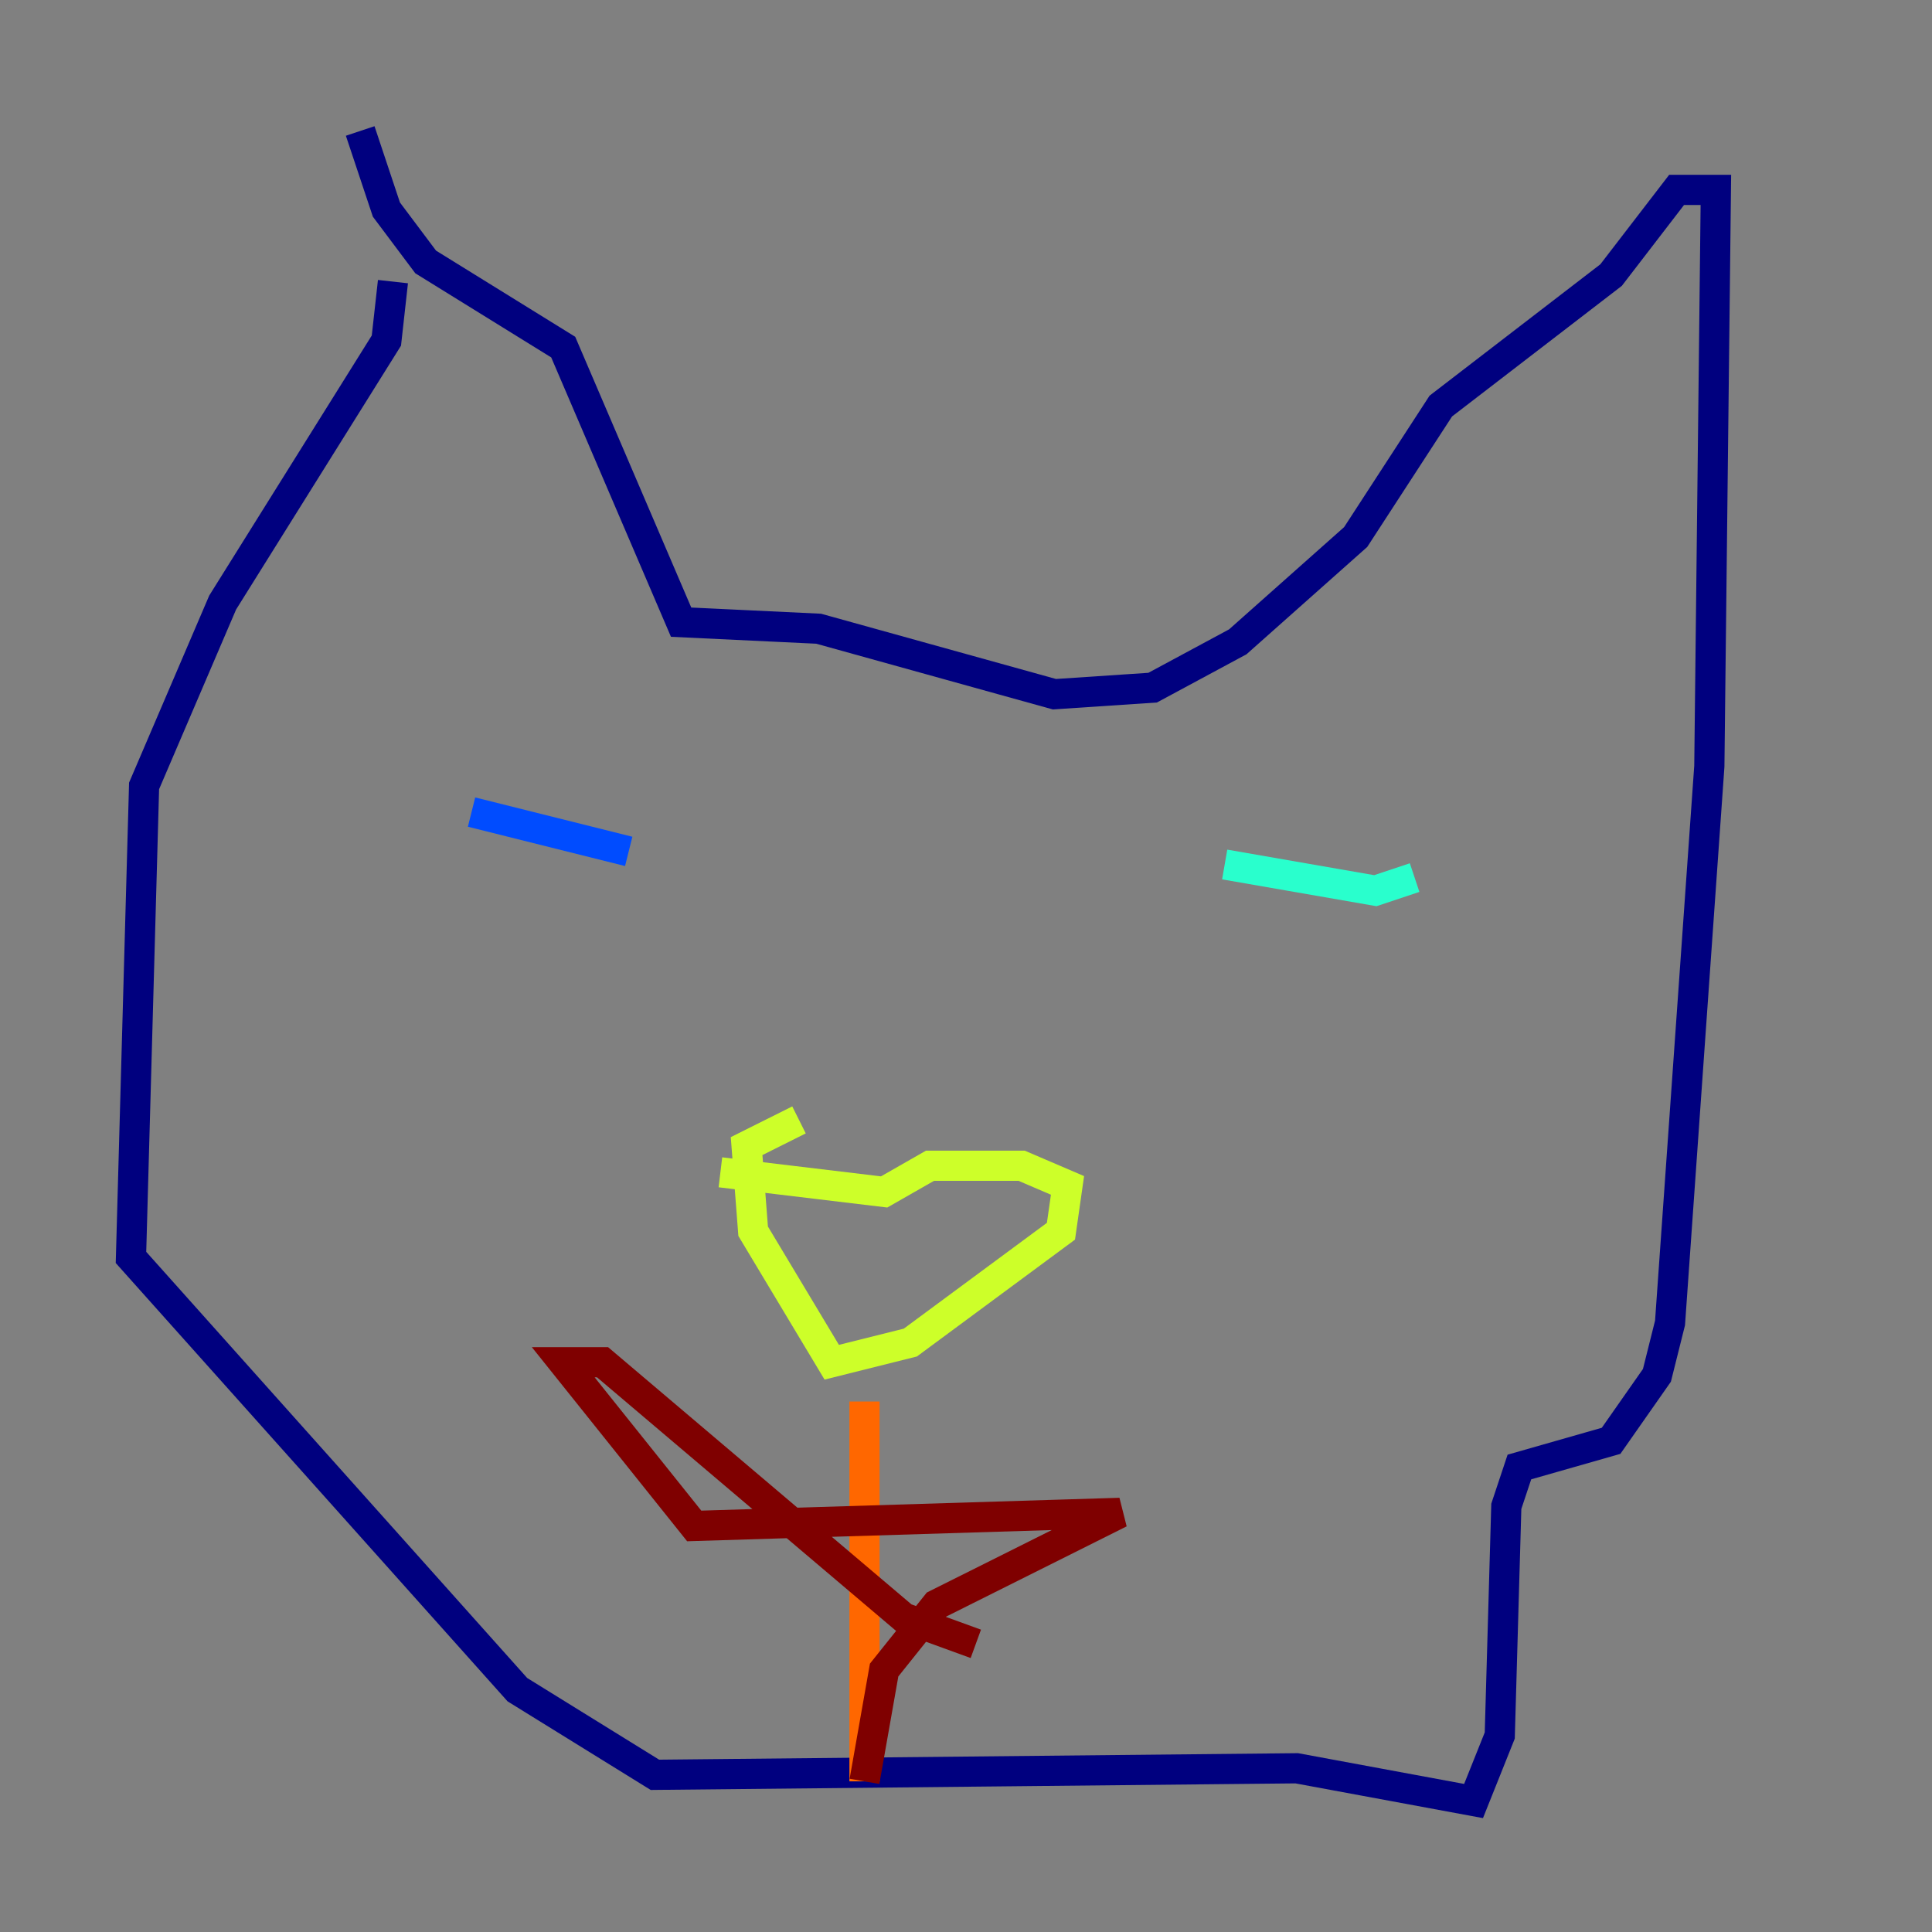 <?xml version="1.0" encoding="utf-8" ?>
<svg baseProfile="tiny" height="128" version="1.2" viewBox="0,0,128,128" width="128" xmlns="http://www.w3.org/2000/svg" xmlns:ev="http://www.w3.org/2001/xml-events" xmlns:xlink="http://www.w3.org/1999/xlink"><rect x="0" y="0" width="128" height="128" fill="#808080" stroke="none"/><defs /><polyline fill="none" points="26.034,18.658 25.6,22.563 14.752,39.919 9.546,52.068 8.678,83.308 34.278,111.946 43.39,117.586 85.912,117.153 97.627,119.322 99.363,114.983 99.797,99.797 100.664,97.193 106.739,95.458 109.776,91.119 110.644,87.647 113.248,50.766 113.681,12.583 111.078,12.583 106.739,18.224 95.458,26.902 89.817,35.58 82.007,42.522 76.366,45.559 69.858,45.993 54.237,41.654 45.125,41.22 37.315,22.997 28.203,17.356 25.6,13.885 23.864,8.678" stroke="#00007f" stroke-width="2" /><polyline fill="none" points="31.241,53.803 41.654,56.407" stroke="#004cff" stroke-width="2" /><polyline fill="none" points="81.139,57.275 91.119,59.01 93.722,58.142" stroke="#29ffcd" stroke-width="2" /><polyline fill="none" points="47.729,77.668 58.576,78.969 61.614,77.234 67.688,77.234 70.725,78.536 70.291,81.573 60.312,88.949 55.105,90.251 49.898,81.573 49.464,75.932 52.936,74.197" stroke="#cdff29" stroke-width="2" /><polyline fill="none" points="57.275,92.854 57.275,118.02" stroke="#ff6700" stroke-width="2" /><polyline fill="none" points="57.275,118.02 58.576,110.644 62.047,106.305 74.197,100.231 45.993,101.098 37.315,90.251 39.919,90.251 59.878,107.173 64.651,108.909" stroke="#7f0000" stroke-width="2" /></svg>